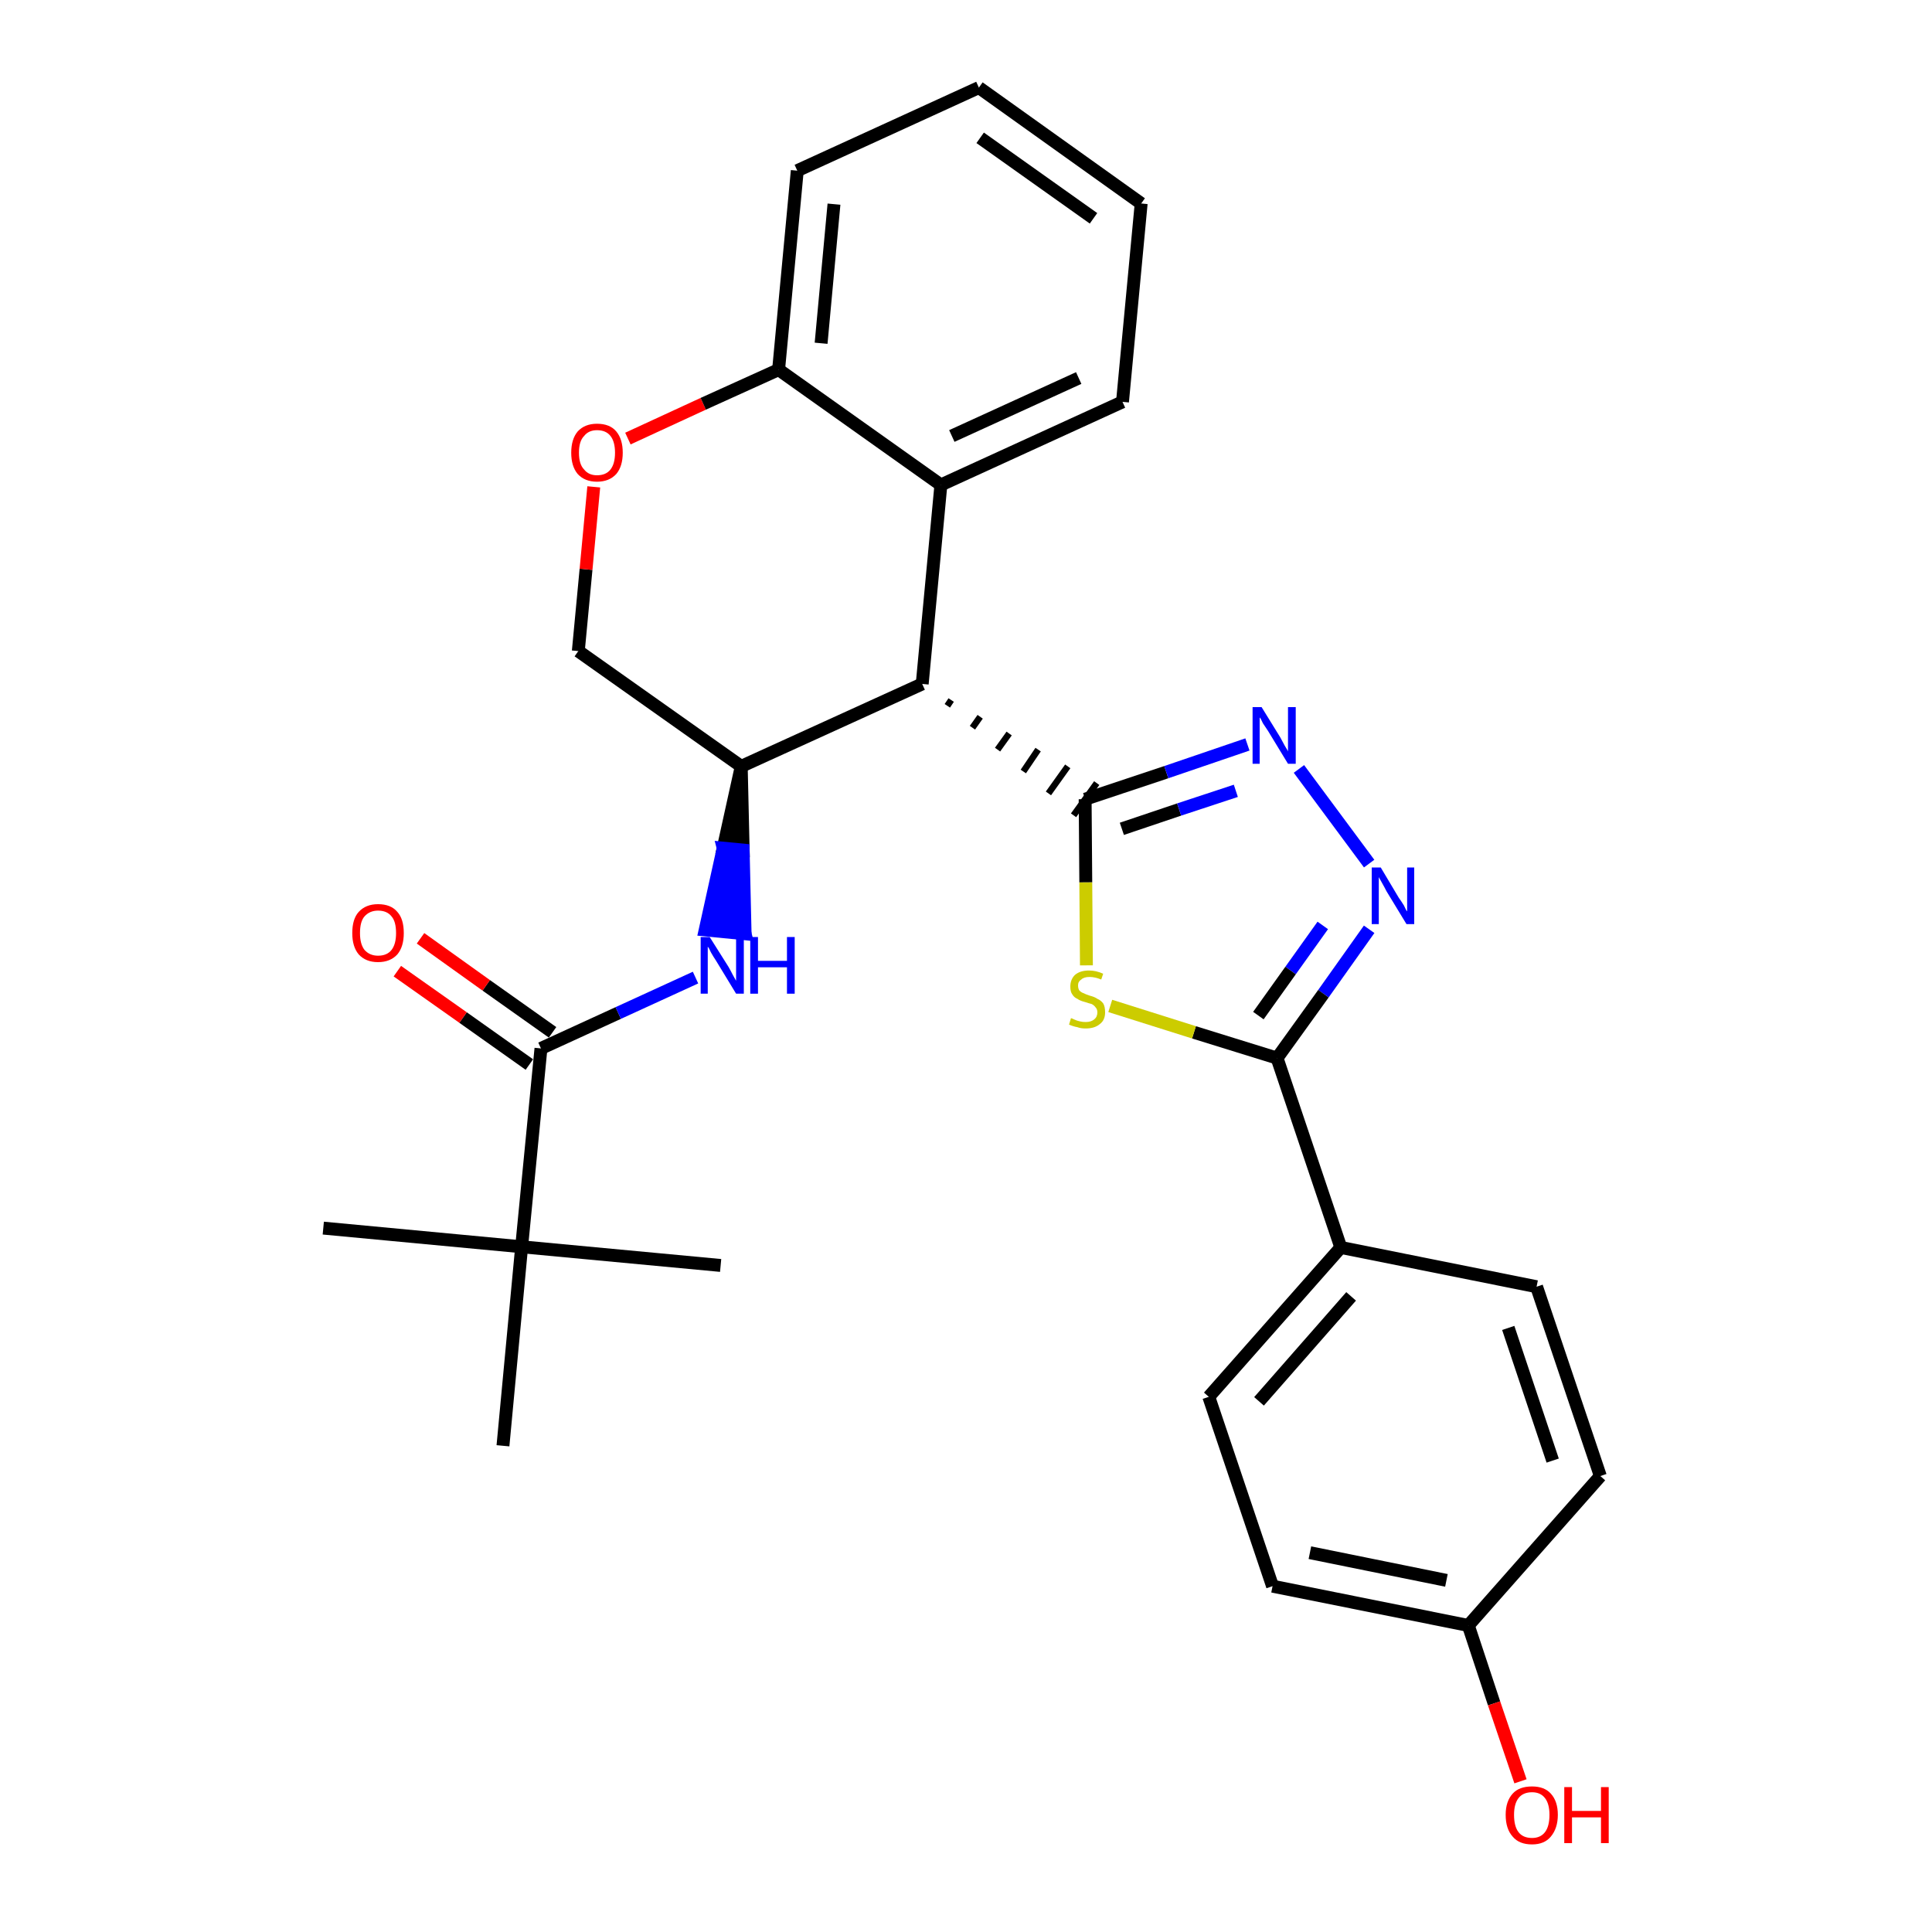 <?xml version='1.0' encoding='iso-8859-1'?>
<svg version='1.1' baseProfile='full'
              xmlns='http://www.w3.org/2000/svg'
                      xmlns:rdkit='http://www.rdkit.org/xml'
                      xmlns:xlink='http://www.w3.org/1999/xlink'
                  xml:space='preserve'
width='300px' height='300px' viewBox='0 0 300 300'>
<!-- END OF HEADER -->
<path class='bond-0 atom-0 atom-1' d='M 50.2,190.7 L 81.0,193.6' style='fill:none;fill-rule:evenodd;stroke:#000000;stroke-width:2.0px;stroke-linecap:butt;stroke-linejoin:miter;stroke-opacity:1' />
<path class='bond-1 atom-1 atom-2' d='M 81.0,193.6 L 111.9,196.5' style='fill:none;fill-rule:evenodd;stroke:#000000;stroke-width:2.0px;stroke-linecap:butt;stroke-linejoin:miter;stroke-opacity:1' />
<path class='bond-2 atom-1 atom-3' d='M 81.0,193.6 L 78.1,224.5' style='fill:none;fill-rule:evenodd;stroke:#000000;stroke-width:2.0px;stroke-linecap:butt;stroke-linejoin:miter;stroke-opacity:1' />
<path class='bond-3 atom-1 atom-4' d='M 81.0,193.6 L 84.0,162.8' style='fill:none;fill-rule:evenodd;stroke:#000000;stroke-width:2.0px;stroke-linecap:butt;stroke-linejoin:miter;stroke-opacity:1' />
<path class='bond-4 atom-4 atom-5' d='M 85.8,160.3 L 75.5,153.0' style='fill:none;fill-rule:evenodd;stroke:#000000;stroke-width:2.0px;stroke-linecap:butt;stroke-linejoin:miter;stroke-opacity:1' />
<path class='bond-4 atom-4 atom-5' d='M 75.5,153.0 L 65.3,145.7' style='fill:none;fill-rule:evenodd;stroke:#FF0000;stroke-width:2.0px;stroke-linecap:butt;stroke-linejoin:miter;stroke-opacity:1' />
<path class='bond-4 atom-4 atom-5' d='M 82.2,165.3 L 71.9,158.0' style='fill:none;fill-rule:evenodd;stroke:#000000;stroke-width:2.0px;stroke-linecap:butt;stroke-linejoin:miter;stroke-opacity:1' />
<path class='bond-4 atom-4 atom-5' d='M 71.9,158.0 L 61.7,150.8' style='fill:none;fill-rule:evenodd;stroke:#FF0000;stroke-width:2.0px;stroke-linecap:butt;stroke-linejoin:miter;stroke-opacity:1' />
<path class='bond-5 atom-4 atom-6' d='M 84.0,162.8 L 96.0,157.3' style='fill:none;fill-rule:evenodd;stroke:#000000;stroke-width:2.0px;stroke-linecap:butt;stroke-linejoin:miter;stroke-opacity:1' />
<path class='bond-5 atom-4 atom-6' d='M 96.0,157.3 L 108.0,151.8' style='fill:none;fill-rule:evenodd;stroke:#0000FF;stroke-width:2.0px;stroke-linecap:butt;stroke-linejoin:miter;stroke-opacity:1' />
<path class='bond-6 atom-7 atom-6' d='M 115.1,119.0 L 112.3,131.7 L 115.4,132.0 Z' style='fill:#000000;fill-rule:evenodd;fill-opacity:1;stroke:#000000;stroke-width:2.0px;stroke-linecap:butt;stroke-linejoin:miter;stroke-opacity:1;' />
<path class='bond-6 atom-7 atom-6' d='M 112.3,131.7 L 115.7,145.0 L 109.5,144.4 Z' style='fill:#0000FF;fill-rule:evenodd;fill-opacity:1;stroke:#0000FF;stroke-width:2.0px;stroke-linecap:butt;stroke-linejoin:miter;stroke-opacity:1;' />
<path class='bond-6 atom-7 atom-6' d='M 112.3,131.7 L 115.4,132.0 L 115.7,145.0 Z' style='fill:#0000FF;fill-rule:evenodd;fill-opacity:1;stroke:#0000FF;stroke-width:2.0px;stroke-linecap:butt;stroke-linejoin:miter;stroke-opacity:1;' />
<path class='bond-7 atom-7 atom-8' d='M 115.1,119.0 L 89.8,101.1' style='fill:none;fill-rule:evenodd;stroke:#000000;stroke-width:2.0px;stroke-linecap:butt;stroke-linejoin:miter;stroke-opacity:1' />
<path class='bond-28 atom-16 atom-7' d='M 143.2,106.2 L 115.1,119.0' style='fill:none;fill-rule:evenodd;stroke:#000000;stroke-width:2.0px;stroke-linecap:butt;stroke-linejoin:miter;stroke-opacity:1' />
<path class='bond-8 atom-8 atom-9' d='M 89.8,101.1 L 91.0,88.4' style='fill:none;fill-rule:evenodd;stroke:#000000;stroke-width:2.0px;stroke-linecap:butt;stroke-linejoin:miter;stroke-opacity:1' />
<path class='bond-8 atom-8 atom-9' d='M 91.0,88.4 L 92.2,75.6' style='fill:none;fill-rule:evenodd;stroke:#FF0000;stroke-width:2.0px;stroke-linecap:butt;stroke-linejoin:miter;stroke-opacity:1' />
<path class='bond-9 atom-9 atom-10' d='M 97.5,68.1 L 109.2,62.7' style='fill:none;fill-rule:evenodd;stroke:#FF0000;stroke-width:2.0px;stroke-linecap:butt;stroke-linejoin:miter;stroke-opacity:1' />
<path class='bond-9 atom-9 atom-10' d='M 109.2,62.7 L 120.9,57.4' style='fill:none;fill-rule:evenodd;stroke:#000000;stroke-width:2.0px;stroke-linecap:butt;stroke-linejoin:miter;stroke-opacity:1' />
<path class='bond-10 atom-10 atom-11' d='M 120.9,57.4 L 123.8,26.5' style='fill:none;fill-rule:evenodd;stroke:#000000;stroke-width:2.0px;stroke-linecap:butt;stroke-linejoin:miter;stroke-opacity:1' />
<path class='bond-10 atom-10 atom-11' d='M 127.5,53.3 L 129.5,31.7' style='fill:none;fill-rule:evenodd;stroke:#000000;stroke-width:2.0px;stroke-linecap:butt;stroke-linejoin:miter;stroke-opacity:1' />
<path class='bond-30 atom-15 atom-10' d='M 146.1,75.3 L 120.9,57.4' style='fill:none;fill-rule:evenodd;stroke:#000000;stroke-width:2.0px;stroke-linecap:butt;stroke-linejoin:miter;stroke-opacity:1' />
<path class='bond-11 atom-11 atom-12' d='M 123.8,26.5 L 152.0,13.6' style='fill:none;fill-rule:evenodd;stroke:#000000;stroke-width:2.0px;stroke-linecap:butt;stroke-linejoin:miter;stroke-opacity:1' />
<path class='bond-12 atom-12 atom-13' d='M 152.0,13.6 L 177.2,31.6' style='fill:none;fill-rule:evenodd;stroke:#000000;stroke-width:2.0px;stroke-linecap:butt;stroke-linejoin:miter;stroke-opacity:1' />
<path class='bond-12 atom-12 atom-13' d='M 152.2,21.4 L 169.8,33.9' style='fill:none;fill-rule:evenodd;stroke:#000000;stroke-width:2.0px;stroke-linecap:butt;stroke-linejoin:miter;stroke-opacity:1' />
<path class='bond-13 atom-13 atom-14' d='M 177.2,31.6 L 174.3,62.4' style='fill:none;fill-rule:evenodd;stroke:#000000;stroke-width:2.0px;stroke-linecap:butt;stroke-linejoin:miter;stroke-opacity:1' />
<path class='bond-14 atom-14 atom-15' d='M 174.3,62.4 L 146.1,75.3' style='fill:none;fill-rule:evenodd;stroke:#000000;stroke-width:2.0px;stroke-linecap:butt;stroke-linejoin:miter;stroke-opacity:1' />
<path class='bond-14 atom-14 atom-15' d='M 167.5,58.7 L 147.8,67.7' style='fill:none;fill-rule:evenodd;stroke:#000000;stroke-width:2.0px;stroke-linecap:butt;stroke-linejoin:miter;stroke-opacity:1' />
<path class='bond-15 atom-15 atom-16' d='M 146.1,75.3 L 143.2,106.2' style='fill:none;fill-rule:evenodd;stroke:#000000;stroke-width:2.0px;stroke-linecap:butt;stroke-linejoin:miter;stroke-opacity:1' />
<path class='bond-16 atom-16 atom-17' d='M 147.1,109.6 L 147.7,108.7' style='fill:none;fill-rule:evenodd;stroke:#000000;stroke-width:1.0px;stroke-linecap:butt;stroke-linejoin:miter;stroke-opacity:1' />
<path class='bond-16 atom-16 atom-17' d='M 151.0,113.0 L 152.2,111.3' style='fill:none;fill-rule:evenodd;stroke:#000000;stroke-width:1.0px;stroke-linecap:butt;stroke-linejoin:miter;stroke-opacity:1' />
<path class='bond-16 atom-16 atom-17' d='M 154.9,116.4 L 156.7,113.9' style='fill:none;fill-rule:evenodd;stroke:#000000;stroke-width:1.0px;stroke-linecap:butt;stroke-linejoin:miter;stroke-opacity:1' />
<path class='bond-16 atom-16 atom-17' d='M 158.9,119.8 L 161.2,116.4' style='fill:none;fill-rule:evenodd;stroke:#000000;stroke-width:1.0px;stroke-linecap:butt;stroke-linejoin:miter;stroke-opacity:1' />
<path class='bond-16 atom-16 atom-17' d='M 162.8,123.2 L 165.8,119.0' style='fill:none;fill-rule:evenodd;stroke:#000000;stroke-width:1.0px;stroke-linecap:butt;stroke-linejoin:miter;stroke-opacity:1' />
<path class='bond-16 atom-16 atom-17' d='M 166.7,126.6 L 170.3,121.6' style='fill:none;fill-rule:evenodd;stroke:#000000;stroke-width:1.0px;stroke-linecap:butt;stroke-linejoin:miter;stroke-opacity:1' />
<path class='bond-17 atom-17 atom-18' d='M 168.5,124.1 L 181.1,119.9' style='fill:none;fill-rule:evenodd;stroke:#000000;stroke-width:2.0px;stroke-linecap:butt;stroke-linejoin:miter;stroke-opacity:1' />
<path class='bond-17 atom-17 atom-18' d='M 181.1,119.9 L 193.7,115.6' style='fill:none;fill-rule:evenodd;stroke:#0000FF;stroke-width:2.0px;stroke-linecap:butt;stroke-linejoin:miter;stroke-opacity:1' />
<path class='bond-17 atom-17 atom-18' d='M 174.2,128.7 L 183.1,125.7' style='fill:none;fill-rule:evenodd;stroke:#000000;stroke-width:2.0px;stroke-linecap:butt;stroke-linejoin:miter;stroke-opacity:1' />
<path class='bond-17 atom-17 atom-18' d='M 183.1,125.7 L 191.9,122.8' style='fill:none;fill-rule:evenodd;stroke:#0000FF;stroke-width:2.0px;stroke-linecap:butt;stroke-linejoin:miter;stroke-opacity:1' />
<path class='bond-29 atom-28 atom-17' d='M 168.7,149.9 L 168.6,137.0' style='fill:none;fill-rule:evenodd;stroke:#CCCC00;stroke-width:2.0px;stroke-linecap:butt;stroke-linejoin:miter;stroke-opacity:1' />
<path class='bond-29 atom-28 atom-17' d='M 168.6,137.0 L 168.5,124.1' style='fill:none;fill-rule:evenodd;stroke:#000000;stroke-width:2.0px;stroke-linecap:butt;stroke-linejoin:miter;stroke-opacity:1' />
<path class='bond-18 atom-18 atom-19' d='M 201.7,119.4 L 212.6,134.1' style='fill:none;fill-rule:evenodd;stroke:#0000FF;stroke-width:2.0px;stroke-linecap:butt;stroke-linejoin:miter;stroke-opacity:1' />
<path class='bond-19 atom-19 atom-20' d='M 212.6,144.3 L 205.5,154.3' style='fill:none;fill-rule:evenodd;stroke:#0000FF;stroke-width:2.0px;stroke-linecap:butt;stroke-linejoin:miter;stroke-opacity:1' />
<path class='bond-19 atom-19 atom-20' d='M 205.5,154.3 L 198.3,164.3' style='fill:none;fill-rule:evenodd;stroke:#000000;stroke-width:2.0px;stroke-linecap:butt;stroke-linejoin:miter;stroke-opacity:1' />
<path class='bond-19 atom-19 atom-20' d='M 205.4,143.7 L 200.4,150.7' style='fill:none;fill-rule:evenodd;stroke:#0000FF;stroke-width:2.0px;stroke-linecap:butt;stroke-linejoin:miter;stroke-opacity:1' />
<path class='bond-19 atom-19 atom-20' d='M 200.4,150.7 L 195.4,157.7' style='fill:none;fill-rule:evenodd;stroke:#000000;stroke-width:2.0px;stroke-linecap:butt;stroke-linejoin:miter;stroke-opacity:1' />
<path class='bond-20 atom-20 atom-21' d='M 198.3,164.3 L 208.2,193.7' style='fill:none;fill-rule:evenodd;stroke:#000000;stroke-width:2.0px;stroke-linecap:butt;stroke-linejoin:miter;stroke-opacity:1' />
<path class='bond-27 atom-20 atom-28' d='M 198.3,164.3 L 185.4,160.3' style='fill:none;fill-rule:evenodd;stroke:#000000;stroke-width:2.0px;stroke-linecap:butt;stroke-linejoin:miter;stroke-opacity:1' />
<path class='bond-27 atom-20 atom-28' d='M 185.4,160.3 L 172.4,156.2' style='fill:none;fill-rule:evenodd;stroke:#CCCC00;stroke-width:2.0px;stroke-linecap:butt;stroke-linejoin:miter;stroke-opacity:1' />
<path class='bond-21 atom-21 atom-22' d='M 208.2,193.7 L 187.7,216.9' style='fill:none;fill-rule:evenodd;stroke:#000000;stroke-width:2.0px;stroke-linecap:butt;stroke-linejoin:miter;stroke-opacity:1' />
<path class='bond-21 atom-21 atom-22' d='M 209.8,201.3 L 195.5,217.6' style='fill:none;fill-rule:evenodd;stroke:#000000;stroke-width:2.0px;stroke-linecap:butt;stroke-linejoin:miter;stroke-opacity:1' />
<path class='bond-31 atom-27 atom-21' d='M 238.6,199.8 L 208.2,193.7' style='fill:none;fill-rule:evenodd;stroke:#000000;stroke-width:2.0px;stroke-linecap:butt;stroke-linejoin:miter;stroke-opacity:1' />
<path class='bond-22 atom-22 atom-23' d='M 187.7,216.9 L 197.6,246.3' style='fill:none;fill-rule:evenodd;stroke:#000000;stroke-width:2.0px;stroke-linecap:butt;stroke-linejoin:miter;stroke-opacity:1' />
<path class='bond-23 atom-23 atom-24' d='M 197.6,246.3 L 228.0,252.4' style='fill:none;fill-rule:evenodd;stroke:#000000;stroke-width:2.0px;stroke-linecap:butt;stroke-linejoin:miter;stroke-opacity:1' />
<path class='bond-23 atom-23 atom-24' d='M 203.4,241.1 L 224.6,245.4' style='fill:none;fill-rule:evenodd;stroke:#000000;stroke-width:2.0px;stroke-linecap:butt;stroke-linejoin:miter;stroke-opacity:1' />
<path class='bond-24 atom-24 atom-25' d='M 228.0,252.4 L 232.0,264.5' style='fill:none;fill-rule:evenodd;stroke:#000000;stroke-width:2.0px;stroke-linecap:butt;stroke-linejoin:miter;stroke-opacity:1' />
<path class='bond-24 atom-24 atom-25' d='M 232.0,264.5 L 236.1,276.6' style='fill:none;fill-rule:evenodd;stroke:#FF0000;stroke-width:2.0px;stroke-linecap:butt;stroke-linejoin:miter;stroke-opacity:1' />
<path class='bond-25 atom-24 atom-26' d='M 228.0,252.4 L 248.5,229.2' style='fill:none;fill-rule:evenodd;stroke:#000000;stroke-width:2.0px;stroke-linecap:butt;stroke-linejoin:miter;stroke-opacity:1' />
<path class='bond-26 atom-26 atom-27' d='M 248.5,229.2 L 238.6,199.8' style='fill:none;fill-rule:evenodd;stroke:#000000;stroke-width:2.0px;stroke-linecap:butt;stroke-linejoin:miter;stroke-opacity:1' />
<path class='bond-26 atom-26 atom-27' d='M 241.1,226.8 L 234.2,206.2' style='fill:none;fill-rule:evenodd;stroke:#000000;stroke-width:2.0px;stroke-linecap:butt;stroke-linejoin:miter;stroke-opacity:1' />
<path  class='atom-5' d='M 54.7 144.9
Q 54.7 142.7, 55.7 141.6
Q 56.8 140.4, 58.7 140.4
Q 60.7 140.4, 61.7 141.6
Q 62.7 142.7, 62.7 144.9
Q 62.7 147.0, 61.7 148.2
Q 60.6 149.4, 58.7 149.4
Q 56.8 149.4, 55.7 148.2
Q 54.7 147.0, 54.7 144.9
M 58.7 148.4
Q 60.1 148.4, 60.8 147.5
Q 61.5 146.6, 61.5 144.9
Q 61.5 143.1, 60.8 142.3
Q 60.1 141.4, 58.7 141.4
Q 57.4 141.4, 56.6 142.3
Q 55.9 143.1, 55.9 144.9
Q 55.9 146.6, 56.6 147.5
Q 57.4 148.4, 58.7 148.4
' fill='#FF0000'/>
<path  class='atom-6' d='M 110.2 145.5
L 113.1 150.1
Q 113.4 150.6, 113.8 151.4
Q 114.3 152.3, 114.3 152.3
L 114.3 145.5
L 115.5 145.5
L 115.5 154.3
L 114.3 154.3
L 111.2 149.2
Q 110.8 148.6, 110.4 147.9
Q 110.1 147.2, 109.9 147.0
L 109.9 154.3
L 108.8 154.3
L 108.8 145.5
L 110.2 145.5
' fill='#0000FF'/>
<path  class='atom-6' d='M 116.5 145.5
L 117.7 145.5
L 117.7 149.2
L 122.2 149.2
L 122.2 145.5
L 123.4 145.5
L 123.4 154.3
L 122.2 154.3
L 122.2 150.2
L 117.7 150.2
L 117.7 154.3
L 116.5 154.3
L 116.5 145.5
' fill='#0000FF'/>
<path  class='atom-9' d='M 88.7 70.3
Q 88.7 68.2, 89.7 67.0
Q 90.8 65.8, 92.7 65.8
Q 94.7 65.8, 95.7 67.0
Q 96.7 68.2, 96.7 70.3
Q 96.7 72.4, 95.7 73.6
Q 94.6 74.8, 92.7 74.8
Q 90.8 74.8, 89.7 73.6
Q 88.7 72.4, 88.7 70.3
M 92.7 73.8
Q 94.1 73.8, 94.8 72.9
Q 95.5 72.0, 95.5 70.3
Q 95.5 68.6, 94.8 67.7
Q 94.1 66.8, 92.7 66.8
Q 91.4 66.8, 90.7 67.7
Q 89.9 68.5, 89.9 70.3
Q 89.9 72.1, 90.7 72.9
Q 91.4 73.8, 92.7 73.8
' fill='#FF0000'/>
<path  class='atom-18' d='M 195.9 109.8
L 198.8 114.5
Q 199.0 114.9, 199.5 115.8
Q 200.0 116.6, 200.0 116.7
L 200.0 109.8
L 201.2 109.8
L 201.2 118.6
L 200.0 118.6
L 196.9 113.5
Q 196.5 112.9, 196.1 112.3
Q 195.8 111.6, 195.6 111.4
L 195.6 118.6
L 194.5 118.6
L 194.5 109.8
L 195.9 109.8
' fill='#0000FF'/>
<path  class='atom-19' d='M 214.4 134.7
L 217.2 139.4
Q 217.5 139.8, 218.0 140.6
Q 218.4 141.5, 218.5 141.5
L 218.5 134.7
L 219.6 134.7
L 219.6 143.5
L 218.4 143.5
L 215.3 138.4
Q 215.0 137.8, 214.6 137.1
Q 214.2 136.4, 214.1 136.2
L 214.1 143.5
L 213.0 143.5
L 213.0 134.7
L 214.4 134.7
' fill='#0000FF'/>
<path  class='atom-25' d='M 233.8 281.8
Q 233.8 279.7, 234.9 278.5
Q 235.9 277.4, 237.9 277.4
Q 239.8 277.4, 240.8 278.5
Q 241.9 279.7, 241.9 281.8
Q 241.9 283.9, 240.8 285.2
Q 239.8 286.4, 237.9 286.4
Q 235.9 286.4, 234.9 285.2
Q 233.8 284.0, 233.8 281.8
M 237.9 285.4
Q 239.2 285.4, 239.9 284.5
Q 240.6 283.6, 240.6 281.8
Q 240.6 280.1, 239.9 279.2
Q 239.2 278.3, 237.9 278.3
Q 236.5 278.3, 235.8 279.2
Q 235.1 280.1, 235.1 281.8
Q 235.1 283.6, 235.8 284.5
Q 236.5 285.4, 237.9 285.4
' fill='#FF0000'/>
<path  class='atom-25' d='M 242.9 277.5
L 244.1 277.5
L 244.1 281.2
L 248.6 281.2
L 248.6 277.5
L 249.8 277.5
L 249.8 286.2
L 248.6 286.2
L 248.6 282.2
L 244.1 282.2
L 244.1 286.2
L 242.9 286.2
L 242.9 277.5
' fill='#FF0000'/>
<path  class='atom-28' d='M 166.3 158.1
Q 166.4 158.1, 166.8 158.3
Q 167.2 158.5, 167.7 158.6
Q 168.1 158.7, 168.6 158.7
Q 169.4 158.7, 169.9 158.3
Q 170.4 157.9, 170.4 157.2
Q 170.4 156.7, 170.1 156.4
Q 169.9 156.1, 169.5 155.9
Q 169.1 155.8, 168.5 155.6
Q 167.7 155.4, 167.3 155.1
Q 166.8 154.9, 166.5 154.4
Q 166.2 154.0, 166.2 153.2
Q 166.2 152.1, 166.9 151.4
Q 167.7 150.7, 169.1 150.7
Q 170.2 150.7, 171.3 151.2
L 171.0 152.1
Q 170.0 151.7, 169.2 151.7
Q 168.3 151.7, 167.9 152.1
Q 167.4 152.4, 167.4 153.0
Q 167.4 153.5, 167.6 153.8
Q 167.9 154.1, 168.2 154.2
Q 168.6 154.4, 169.2 154.6
Q 170.0 154.8, 170.4 155.1
Q 170.9 155.3, 171.3 155.8
Q 171.6 156.3, 171.6 157.2
Q 171.6 158.4, 170.8 159.0
Q 170.0 159.7, 168.6 159.7
Q 167.8 159.7, 167.3 159.5
Q 166.7 159.4, 166.0 159.1
L 166.3 158.1
' fill='#CCCC00'/>
</svg>

